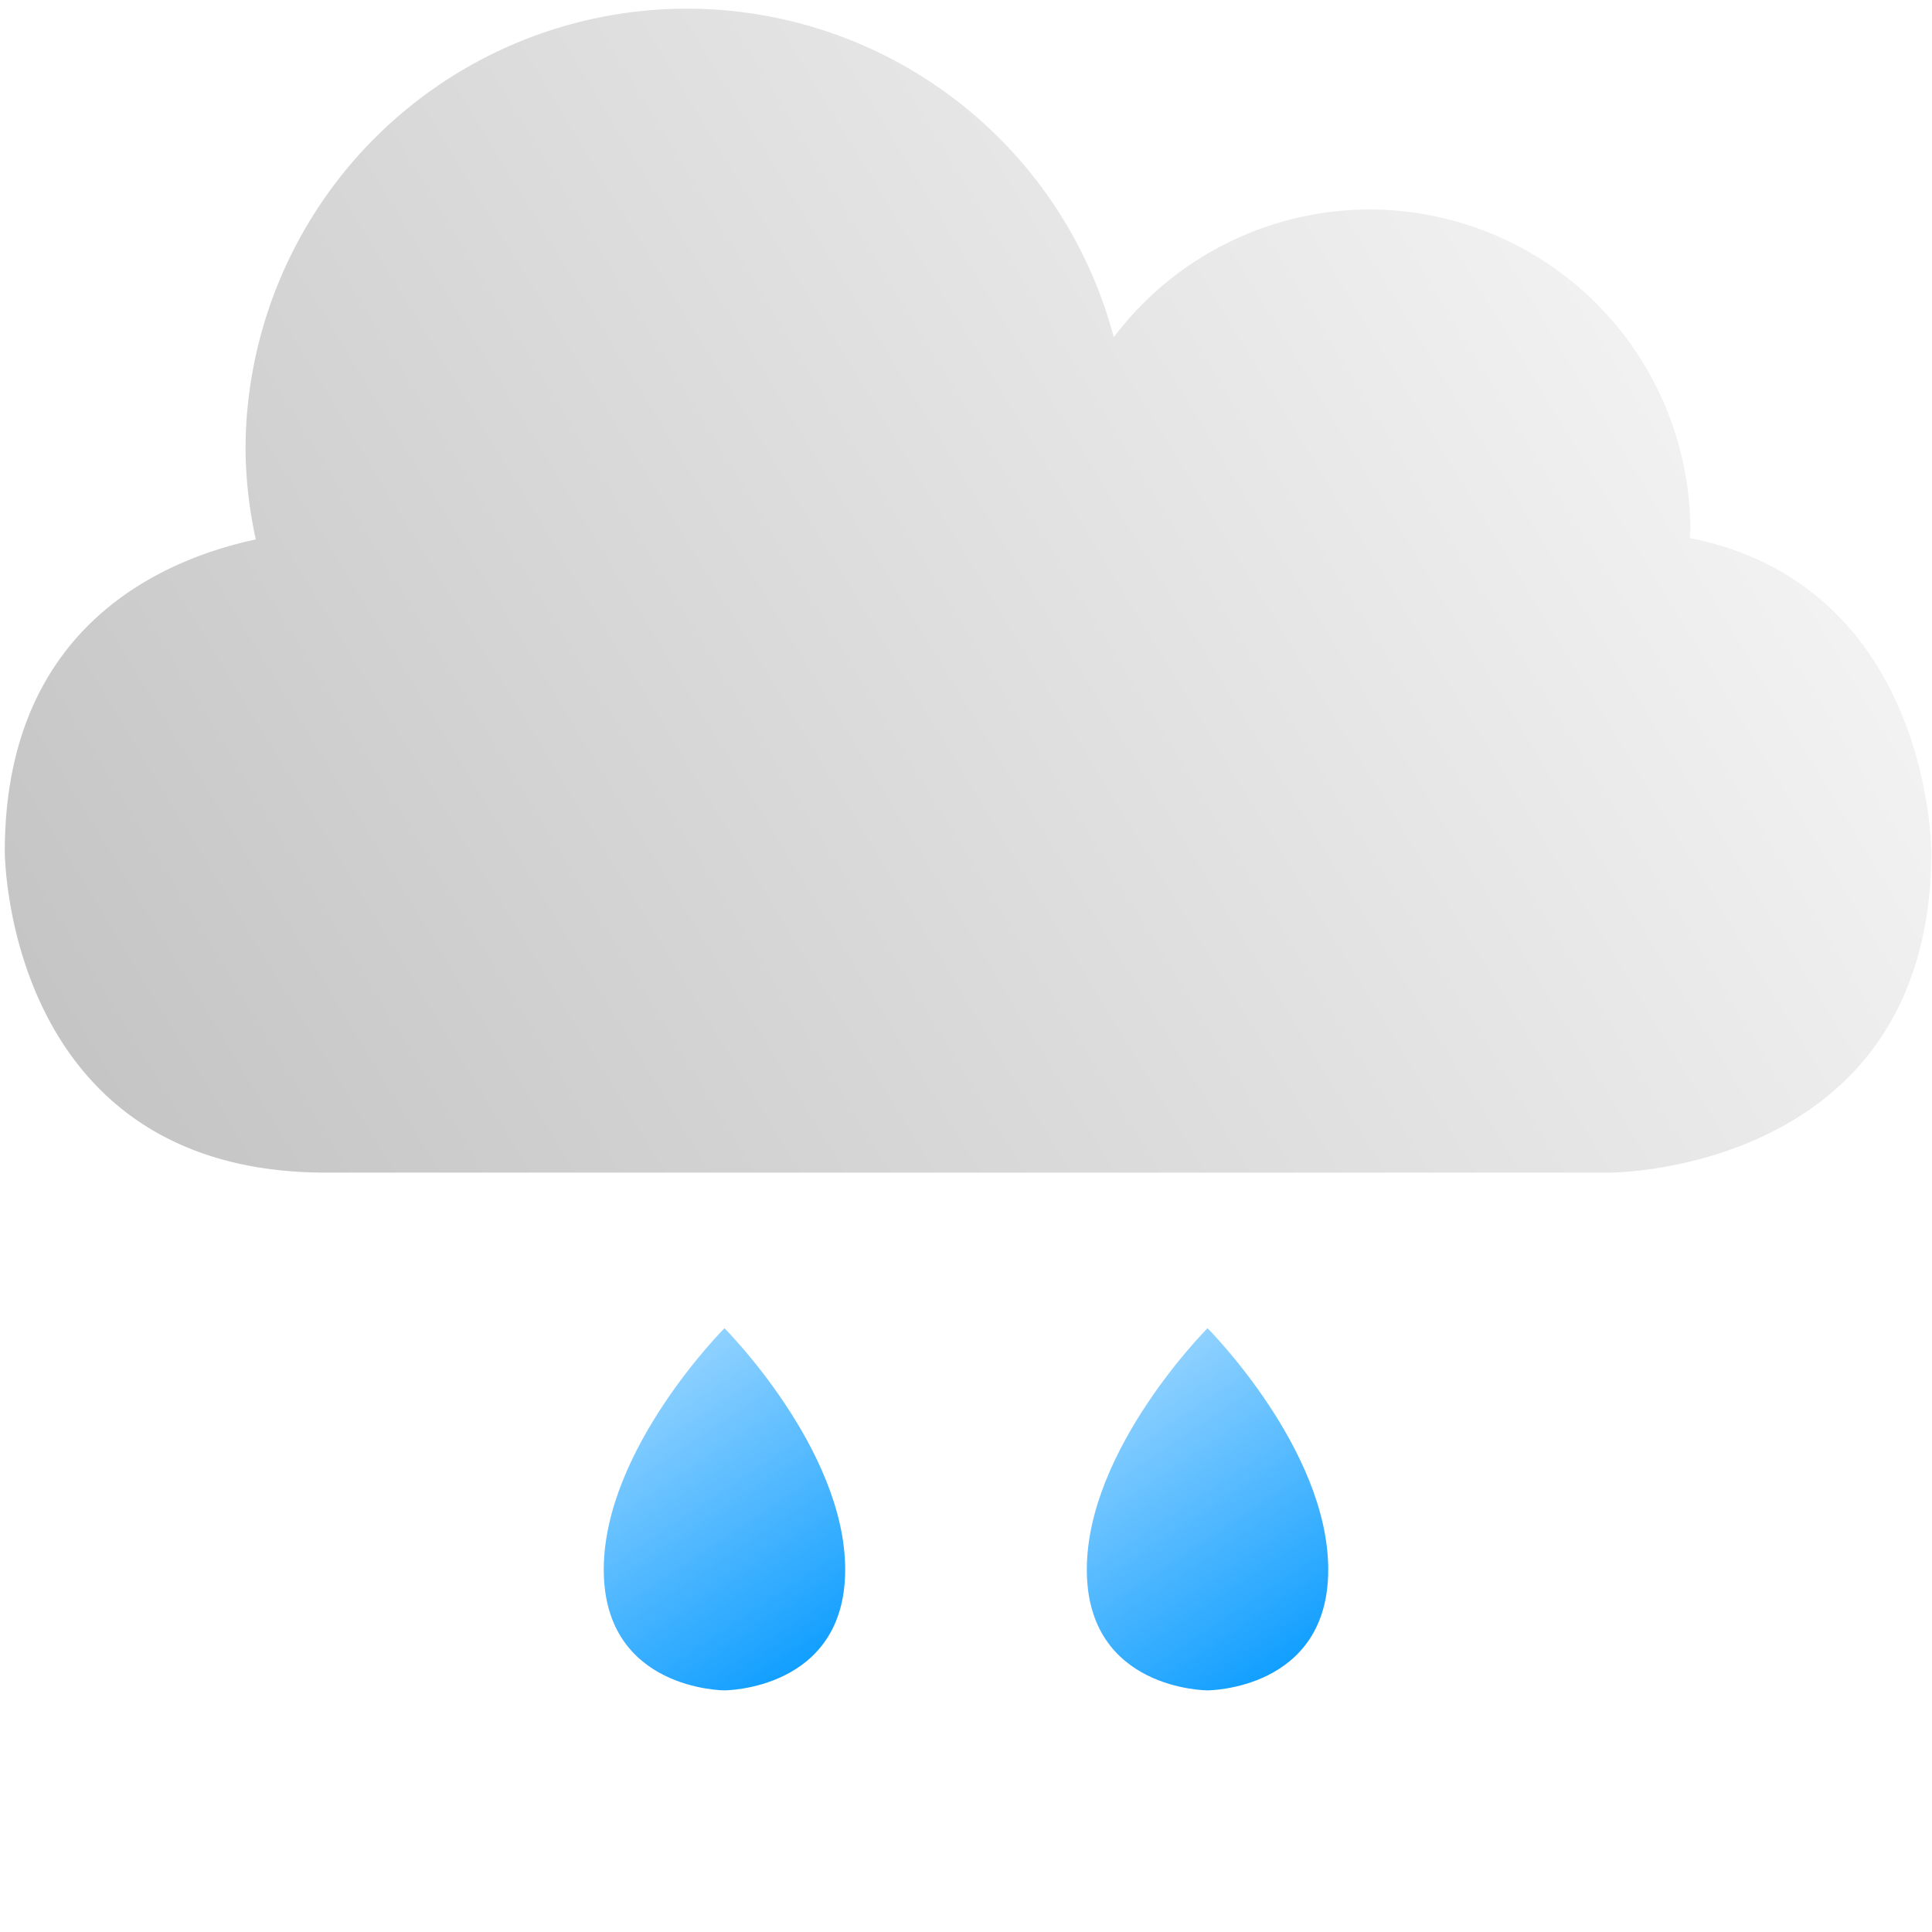 <?xml version="1.0" encoding="UTF-8" standalone="no"?>
<!-- Created with Inkscape (http://www.inkscape.org/) -->

<svg
   width="32"
   height="32"
   viewBox="0 0 8.467 8.467"
   version="1.1"
   id="svg1"
   inkscape:version="1.3 (0e150ed6c4, 2023-07-21)"
   sodipodi:docname="rain_2.svg"
   inkscape:export-filename="cloud.png"
   inkscape:export-xdpi="384"
   inkscape:export-ydpi="384"
   xmlns:inkscape="http://www.inkscape.org/namespaces/inkscape"
   xmlns:sodipodi="http://sodipodi.sourceforge.net/DTD/sodipodi-0.dtd"
   xmlns:xlink="http://www.w3.org/1999/xlink"
   xmlns="http://www.w3.org/2000/svg"
   xmlns:svg="http://www.w3.org/2000/svg">
  <sodipodi:namedview
     id="namedview1"
     pagecolor="#ffffff"
     bordercolor="#eeeeee"
     borderopacity="1"
     inkscape:showpageshadow="0"
     inkscape:pageopacity="0"
     inkscape:pagecheckerboard="0"
     inkscape:deskcolor="#d1d1d1"
     inkscape:document-units="px"
     showgrid="true"
     inkscape:zoom="16.388211"
     inkscape:cx="12.112366"
     inkscape:cy="10.037703"
     inkscape:window-width="1920"
     inkscape:window-height="1009"
     inkscape:window-x="-8"
     inkscape:window-y="-8"
     inkscape:window-maximized="1"
     inkscape:current-layer="layer1">
    <inkscape:grid
       id="grid1"
       units="px"
       originx="0"
       originy="0"
       spacingx="0.265"
       spacingy="0.265"
       empcolor="#0099e5"
       empopacity="0.302"
       color="#0099e5"
       opacity="0.149"
       empspacing="4"
       dotted="false"
       gridanglex="30"
       gridanglez="30"
       visible="true" />
  </sodipodi:namedview>
  <defs
     id="defs1">
    <linearGradient
       id="linearGradient4"
       inkscape:collect="always">
      <stop
         style="stop-color:#0098ff;stop-opacity:1;"
         offset="0"
         id="stop4" />
      <stop
         style="stop-color:#aadcff;stop-opacity:1;"
         offset="1"
         id="stop7" />
    </linearGradient>
    <linearGradient
       id="linearGradient2"
       inkscape:collect="always">
      <stop
         style="stop-color:#c4c4c4;stop-opacity:1;"
         offset="0"
         id="stop2" />
      <stop
         style="stop-color:#ffffff;stop-opacity:1;"
         offset="1"
         id="stop3" />
    </linearGradient>
    <linearGradient
       inkscape:collect="always"
       xlink:href="#linearGradient2"
       id="linearGradient3"
       x1="1.058"
       y1="5.292"
       x2="7.458"
       y2="1.405"
       gradientUnits="userSpaceOnUse"
       gradientTransform="matrix(1.33,0,0,1.33,-1.387,-2.6)" />
    <linearGradient
       inkscape:collect="always"
       xlink:href="#linearGradient4"
       id="linearGradient7"
       x1="4.762"
       y1="6.879"
       x2="3.704"
       y2="5.292"
       gradientUnits="userSpaceOnUse"
       gradientTransform="translate(2.4999999e-8,0.529)" />
    <linearGradient
       inkscape:collect="always"
       xlink:href="#linearGradient4"
       id="linearGradient8"
       gradientUnits="userSpaceOnUse"
       gradientTransform="translate(2.117,0.529)"
       x1="4.762"
       y1="6.879"
       x2="3.704"
       y2="5.292" />
    <filter
       style="color-interpolation-filters:sRGB;"
       inkscape:label="Drop Shadow"
       id="filter2"
       x="-0.028"
       y="-0.047"
       width="1.057"
       height="1.094">
      <feFlood
         result="flood"
         in="SourceGraphic"
         flood-opacity="0.302"
         flood-color="rgb(0,0,0)"
         id="feFlood1" />
      <feGaussianBlur
         result="blur"
         in="SourceGraphic"
         stdDeviation="0.1"
         id="feGaussianBlur1" />
      <feOffset
         result="offset"
         in="blur"
         dx="0"
         dy="0"
         id="feOffset1" />
      <feComposite
         result="comp1"
         operator="in"
         in="flood"
         in2="offset"
         id="feComposite1" />
      <feComposite
         result="comp2"
         operator="over"
         in="SourceGraphic"
         in2="comp1"
         id="feComposite2" />
    </filter>
  </defs>
  <g
     inkscape:label="Layer 1"
     inkscape:groupmode="layer"
     id="layer1">
    <path
       id="path1"
       style="fill:url(#linearGradient3);fill-opacity:1;stroke:none;stroke-width:0.133;stroke-linecap:round;stroke-linejoin:round;stroke-dasharray:none;stroke-opacity:1;filter:url(#filter2)"
       d="m 3.011,0.038 a 1.935,1.935 0 0 0 -1.935,1.935 1.935,1.935 0 0 0 0.045,0.391 c -0.414,0.089 -1.1,0.385 -1.1,1.368 0,0 1.46e-6,1.407 1.407,1.407 h 5.629 c 0,0 1.407,-1.5e-6 1.407,-1.407 0,0 -1.034e-4,-1.163 -1.058,-1.374 A 1.407,1.407 0 0 0 7.408,2.325 1.407,1.407 0 0 0 6.001,0.918 1.407,1.407 0 0 0 4.881,1.478 1.935,1.935 0 0 0 3.011,0.038 Z" />
    <g
       id="g8"
       transform="translate(-1.058)">
      <path
         id="path2"
         style="fill:url(#linearGradient7);fill-opacity:1;stroke:none;stroke-width:0.242;stroke-linecap:round;stroke-linejoin:round"
         d="m 4.233,5.821 c 0,0 -0.529,0.529 -0.529,1.058 0,0.529 0.529,0.529 0.529,0.529 0,0 0.529,-6e-7 0.529,-0.529 0,-0.529 -0.529,-1.058 -0.529,-1.058 z" />
      <path
         id="path3"
         style="fill:url(#linearGradient8);fill-opacity:1;stroke:none;stroke-width:0.242;stroke-linecap:round;stroke-linejoin:round"
         d="m 6.35,5.821 c 0,0 -0.529,0.529 -0.529,1.058 0,0.529 0.529,0.529 0.529,0.529 0,0 0.529,-6e-7 0.529,-0.529 0,-0.529 -0.529,-1.058 -0.529,-1.058 z" />
    </g>
  </g>
</svg>
